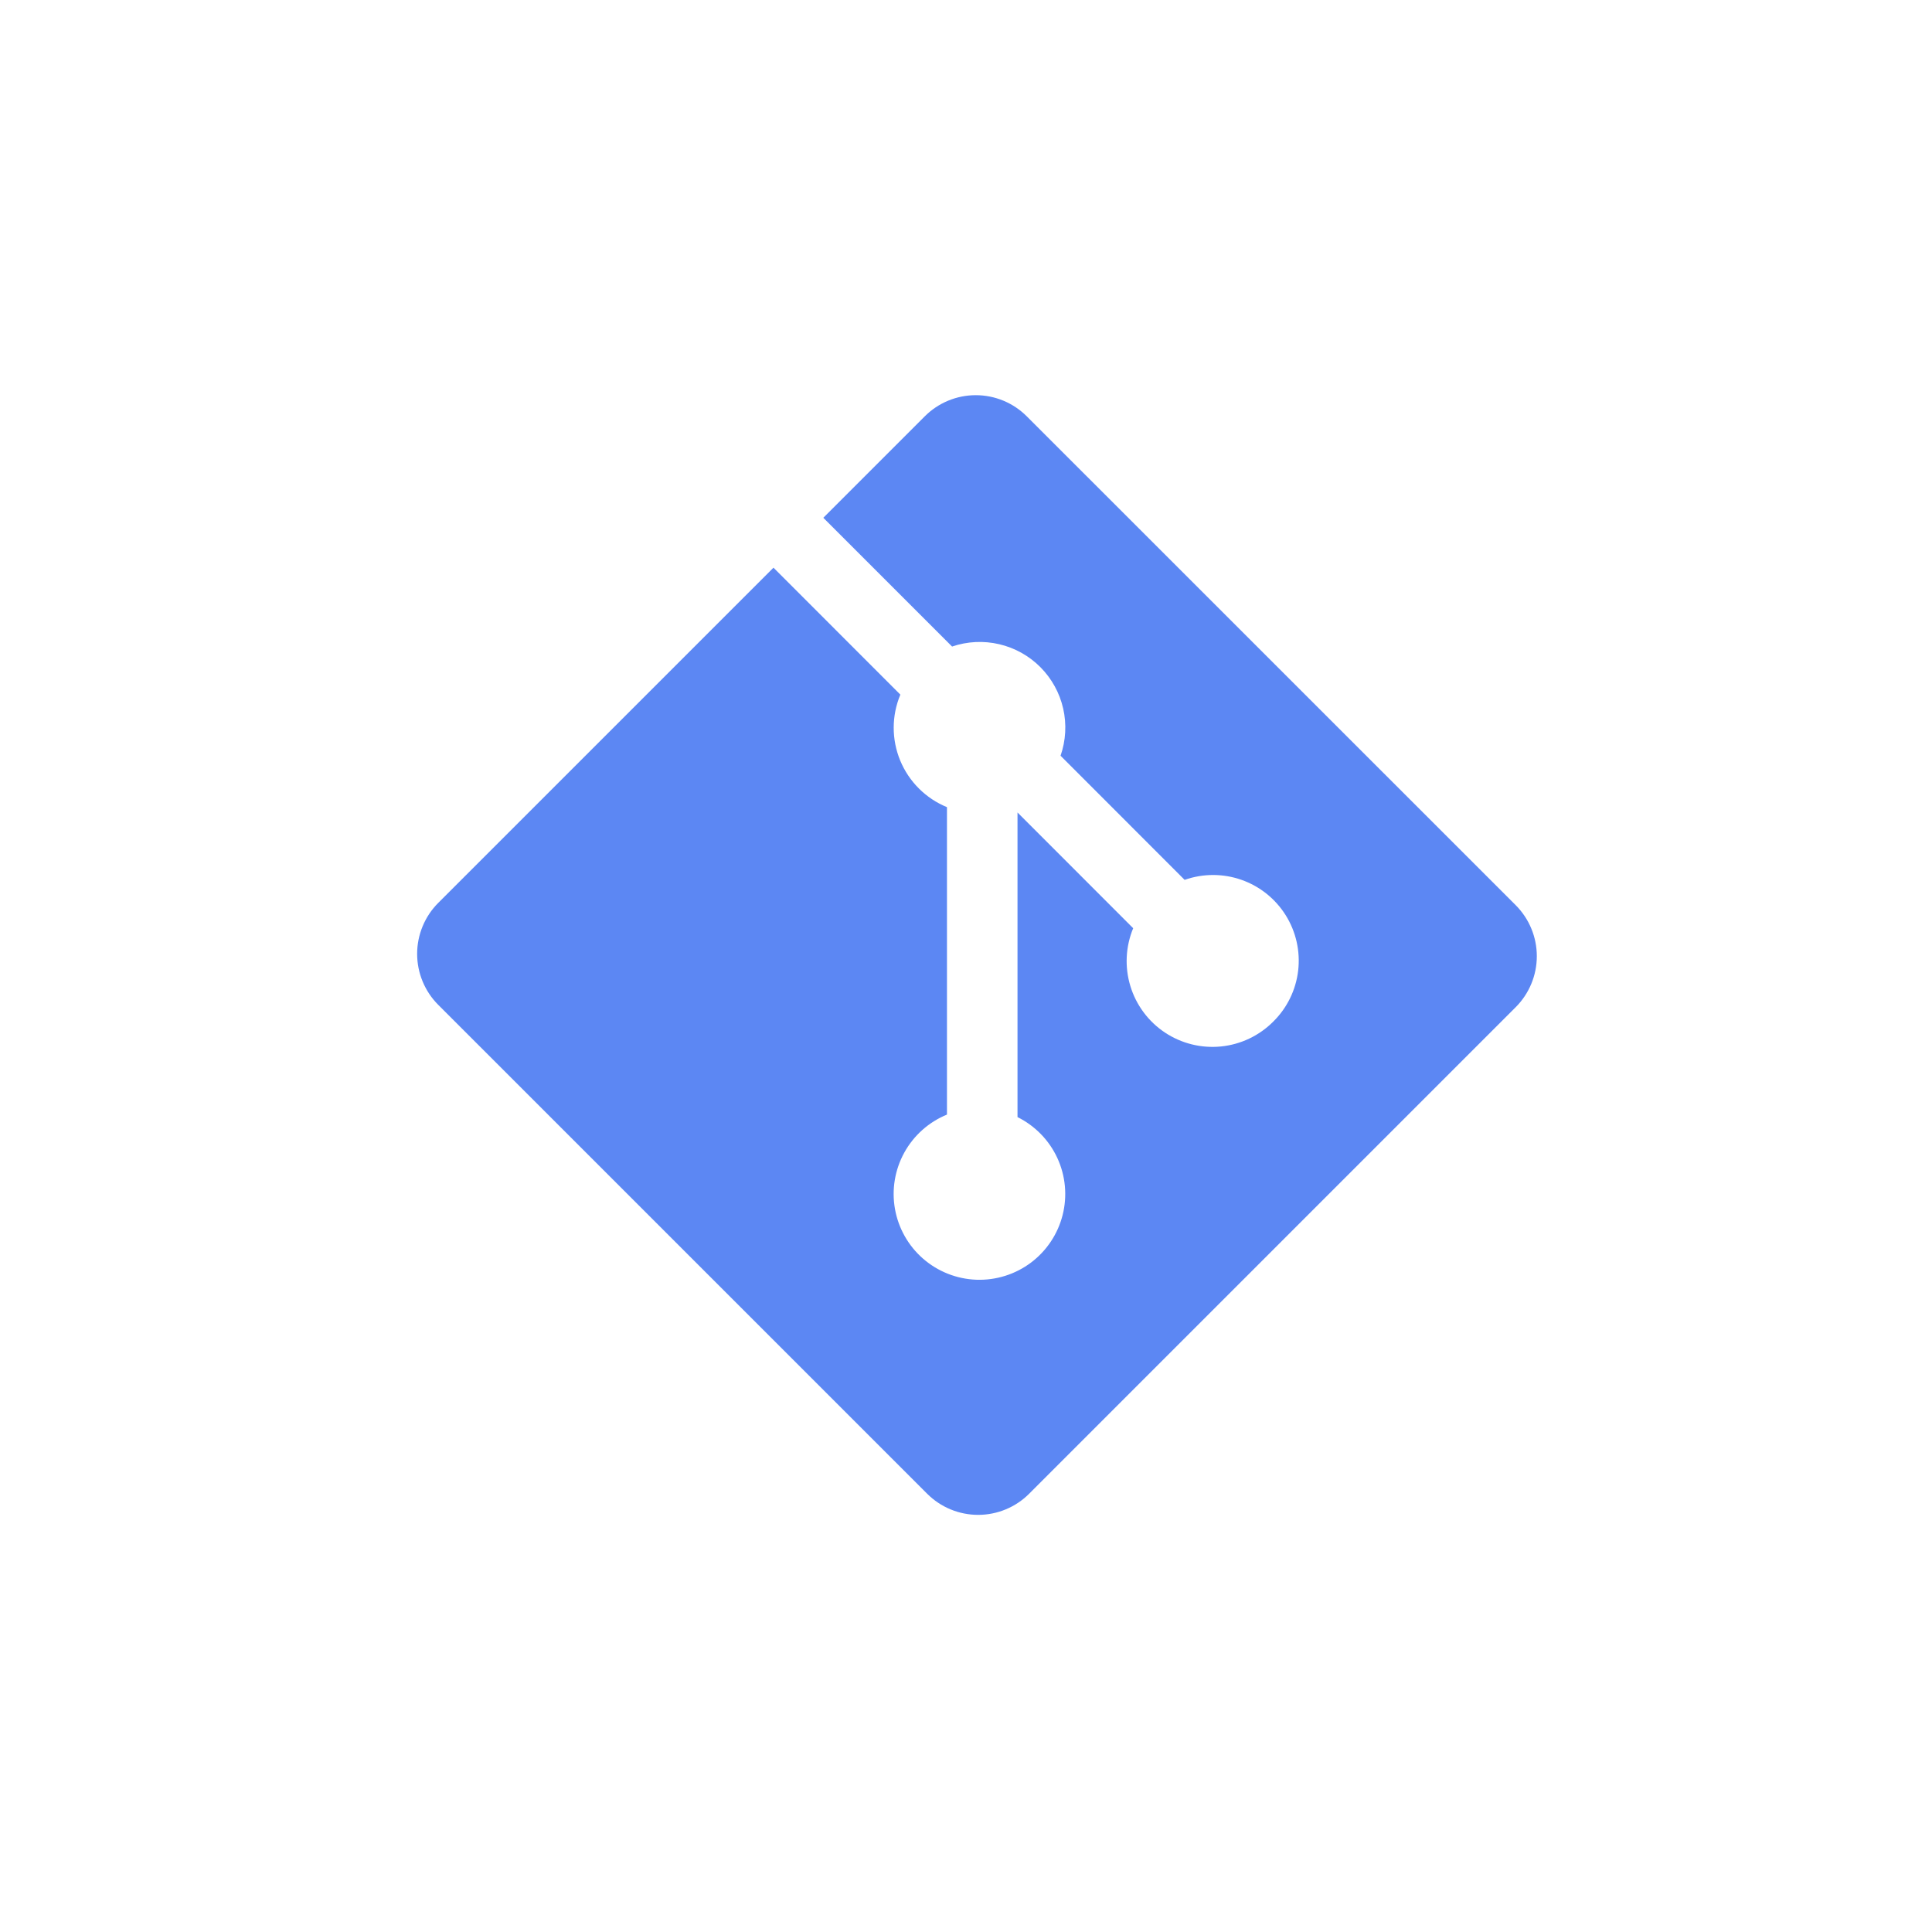 <svg width="88" height="88" viewBox="0 0 88 88" fill="none" xmlns="http://www.w3.org/2000/svg">
<g filter="url(#filter0_d_98_3)">
<circle cx="44" cy="42" r="38" fill="white"/>
</g>
<path d="M69.036 41.227L46.767 18.962C46.462 18.657 46.1 18.415 45.702 18.25C45.303 18.085 44.876 18 44.445 18C44.014 18 43.587 18.085 43.188 18.25C42.79 18.415 42.428 18.657 42.123 18.962L37.501 23.584L43.366 29.449C44.058 29.213 44.802 29.176 45.514 29.343C46.225 29.509 46.876 29.872 47.391 30.391C47.906 30.909 48.265 31.562 48.427 32.275C48.589 32.988 48.547 33.732 48.307 34.422L53.958 40.077C54.794 39.782 55.706 39.781 56.543 40.074C57.38 40.367 58.092 40.936 58.562 41.687C59.032 42.439 59.232 43.328 59.13 44.208C59.027 45.089 58.628 45.908 57.997 46.531C57.359 47.173 56.517 47.574 55.617 47.665C54.716 47.755 53.812 47.531 53.058 47.029C52.305 46.527 51.749 45.779 51.486 44.912C51.223 44.046 51.269 43.115 51.615 42.279L46.346 37.007V50.882C47.147 51.279 47.788 51.938 48.162 52.749C48.536 53.561 48.62 54.476 48.401 55.343C48.182 56.209 47.673 56.974 46.958 57.511C46.243 58.047 45.366 58.322 44.473 58.29C43.58 58.258 42.725 57.921 42.05 57.335C41.375 56.749 40.922 55.95 40.765 55.07C40.608 54.19 40.758 53.283 41.189 52.5C41.62 51.718 42.306 51.106 43.133 50.768V36.765C42.656 36.569 42.222 36.281 41.857 35.917C41.491 35.553 41.202 35.12 41.004 34.644C40.807 34.167 40.706 33.657 40.707 33.141C40.708 32.625 40.811 32.115 41.01 31.639L35.231 25.857L19.962 41.125C19.657 41.43 19.415 41.792 19.25 42.191C19.085 42.589 19 43.016 19 43.447C19 43.879 19.085 44.306 19.25 44.704C19.415 45.103 19.657 45.465 19.962 45.77L42.231 68.038C42.536 68.343 42.898 68.585 43.296 68.75C43.695 68.915 44.122 69 44.553 69C44.985 69 45.412 68.915 45.81 68.75C46.209 68.585 46.571 68.343 46.876 68.038L69.039 45.875C69.654 45.259 70 44.423 70 43.553C70 42.682 69.654 41.847 69.039 41.23" fill="#5C87F3"/>
<defs>
<filter id="filter0_d_98_3" x="0" y="0" width="88" height="88" filterUnits="userSpaceOnUse" color-interpolation-filters="sRGB">
<feFlood flood-opacity="0" result="BackgroundImageFix"/>
<feColorMatrix in="SourceAlpha" type="matrix" values="0 0 0 0 0 0 0 0 0 0 0 0 0 0 0 0 0 0 127 0" result="hardAlpha"/>
<feOffset dy="2"/>
<feGaussianBlur stdDeviation="3"/>
<feComposite in2="hardAlpha" operator="out"/>
<feColorMatrix type="matrix" values="0 0 0 0 0 0 0 0 0 0 0 0 0 0 0 0 0 0 0.25 0"/>
<feBlend mode="normal" in2="BackgroundImageFix" result="effect1_dropShadow_98_3"/>
<feBlend mode="normal" in="SourceGraphic" in2="effect1_dropShadow_98_3" result="shape"/>
</filter>
</defs>
</svg>
